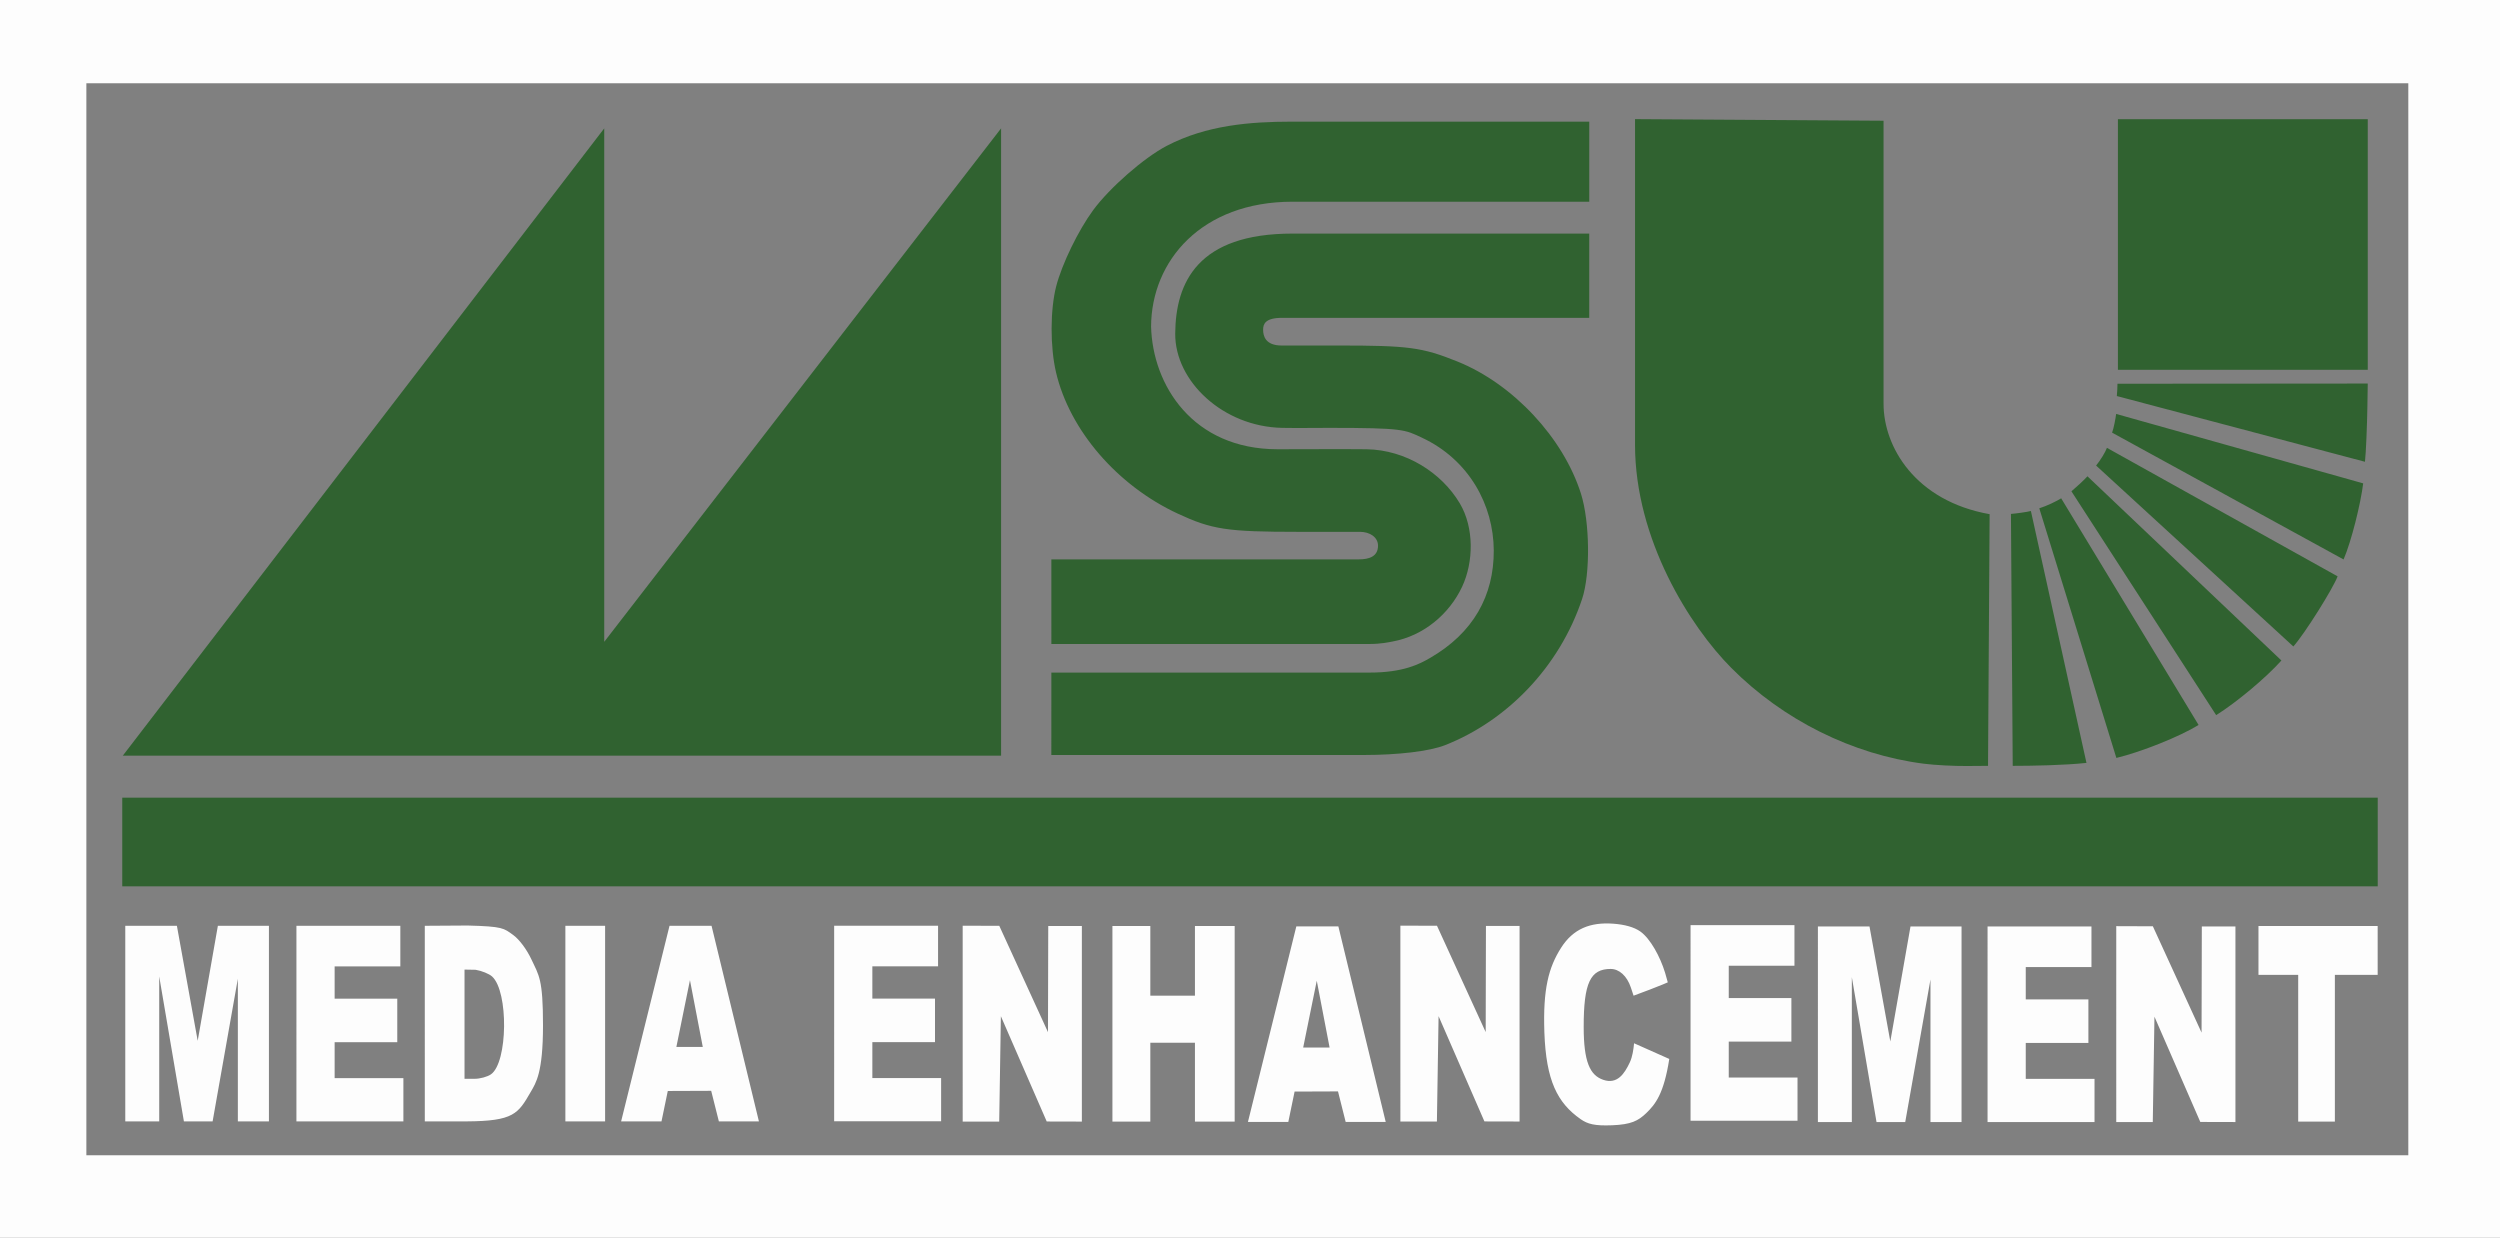 <?xml version="1.0" encoding="utf-8"?>
<svg viewBox="0 0 272.67 135" width="272.67" height="135" xmlns="http://www.w3.org/2000/svg">
  <rect x="0" y="0" width="272.67" height="135" fill="#808080" stroke="none"/>
  <g transform="matrix(1, 0, 0, 1, 0, 0)">
    <g>
      <path d="m0 0h272.67v135h-272.67zm262.67 9.083h-253.25v116.92h253.25zm-90.275 112.98c-2.536-1.775-3.766-4.198-3.953-9.462-0.167-4.728 0.464-7.086 1.815-9.215 1.327-2.092 3.192-2.822 5.695-2.641 1.235 0.089 2.282 0.373 2.961 0.856 1.083 0.771 2.157 2.734 2.695 4.496 0.101 0.331 0.294 1.046 0.294 1.046s-0.805 0.357-1.948 0.786l-1.784 0.669-0.293-0.883c-0.432-1.301-1.297-2.034-2.206-2.034-2.217 0-2.942 1.508-2.942 6.317 0 3.84 0.69 5.272 2.12 5.771 1.55 0.541 2.339-0.674 2.916-1.909 0.287-0.615 0.395-1.397 0.46-2.072l3.839 1.71c-0.588 3.789-1.511 4.949-2.52 5.916-0.872 0.835-1.637 1.24-3.748 1.319-1.856 0.07-2.625-0.126-3.401-0.669zm-158.73-21.088h5.628l2.27 12.543 2.2-12.543h5.569v21.331h-3.389v-15.557l-2.753 15.557h-3.131l-2.693-15.809v15.809h-3.701zm18.667 0h11.333v4.428h-7.167v3.523h6.833v4.747h-6.833v3.919h7.5v4.715h-11.667zm14 0 4.686-0.03c3.861 0.1 3.917 0.292 4.941 1.022 0.665 0.475 1.484 1.566 2 2.667 0.829 1.768 1.266 2.138 1.266 7.197 0 5.182-0.766 6.269-1.337 7.258-1.377 2.386-1.85 3.19-6.997 3.218h-4.558zm7.217 16.2c1.843-1.291 1.932-9.034 0.123-10.671-0.325-0.294-1.135-0.623-1.799-0.731l-1.208-0.022v11.913h1.093c0.601 0 1.407-0.22 1.791-0.489zm8.116-16.2h4.333v21.331h-4.333zm11.359 0h4.584l5.166 21.331h-4.368l-0.837-3.332-4.734 0.018-0.686 3.314h-4.403zm3.628 13.214-1.399-7.288-1.482 7.288zm28.346-13.224 3.993 0.014 5.312 11.597 0.028-11.58h3.667v21.333l-3.833-0.01-5-11.482-0.182 11.492h-3.984zm16.333 0.032h4.134v7.598h4.866v-7.598h4.333v21.333h-4.333v-8.598h-4.866v8.598h-4.134zm129.33 5.333h-4.333v-5.333h13v5.333h-4.667v16h-4zm-159.68-5.364h11.333v4.428h-7.167v3.523h6.833v4.747h-6.833v3.919h7.5v4.715h-11.667zm50.408 0.073h4.584l5.166 21.331h-4.368l-0.837-3.332-4.734 0.018-0.686 3.314h-4.403zm3.628 13.214-1.399-7.288-1.482 7.288zm7.72-13.295 3.993 0.014 5.312 11.597 0.028-11.58h3.667v21.333l-3.833-0.01-5-11.482-0.182 11.492h-3.984zm31.649-0.053h11.333v4.428h-7.167v3.523h6.833v4.747h-6.833v3.919h7.5v4.715h-11.667zm32.394 0.145h11.333v4.428h-7.167v3.523h6.833v4.747h-6.833v3.919h7.5v4.715h-11.667zm-18.504 1e-3h5.628l2.27 12.543 2.2-12.543h5.569v21.331h-3.389v-15.557l-2.753 15.557h-3.131l-2.693-15.809v15.809h-3.701zm32.54-0.036 3.993 0.014 5.312 11.597 0.028-11.58h3.667v21.333l-3.833-0.01-5-11.482-0.182 11.492h-3.984z" fill="#fdfdfd"/>
      <path d="m114.67 73.358h34.704c3.668 0 5.435-0.922 6.594-1.592 4.726-2.731 6.975-6.798 6.954-11.734-0.021-4.934-2.688-9.896-7.847-12.301-1.861-0.868-1.992-1.064-10.073-1.064-1.549 0-3.587 0.03-5.148 0-6.463-0.123-11.716-5.096-11.676-10.282 0.044-5.601 2.467-10.908 12.784-10.908h32.373v9.189h-33.49c-1.854 0-2.08 0.676-2.08 1.297 0 0.683 0.257 1.722 2.02 1.722h6.197c7.613 0 9.116 0.186 13.001 1.755 6.041 2.44 11.515 8.3 13.445 14.392 0.979 3.088 1.042 8.76 0.128 11.5-2.473 7.416-8.195 13.289-14.953 15.943-1.709 0.672-5.156 1.069-8.825 1.071h-34.11zm0-12.348h33.529c1.122 0 2.099-0.307 2.099-1.496 0-0.933-0.915-1.507-1.952-1.507h-6.751c-7.778 0-9.42-0.255-13.151-1.992-6.596-3.07-11.775-9.079-13.262-15.387-0.654-2.775-0.646-6.845 0.018-9.414 0.624-2.415 2.404-6.08 4.02-8.282 1.795-2.446 5.542-5.723 8.025-7.021 4.363-2.28 9.164-2.637 13.601-2.643h32.491v8.732h-32.354c-9.958 0-15.397 6.461-15.438 13.605 0.164 6.41 4.55 13.395 13.806 13.395 1.66 0 7.938-0.028 9.702 0 4.26 0.067 8.174 2.541 10.173 5.916 1.547 2.611 1.526 6.355 0.232 9.101-1.371 2.912-4.146 5.33-7.599 5.957-0.361 0.066-1.218 0.266-2.525 0.266h-34.664z" style="fill: rgb(48, 98, 48);"/>
      <path d="m209.83 83.297c-7.771-0.992-15.354-4.767-21.009-10.457-4.507-4.536-10.483-14.005-10.492-24.318v-35.529l27.107 0.174v30.88c0 4.663 3.43 10.585 11.568 12.034l-0.174 27.449-2.333 0.017c-1.284 0.009-3.383-0.086-4.667-0.25zm9.5-27.244c0.523-0.039 1.747-0.205 2.176-0.321l6.061 27.475c-2.33 0.261-6 0.323-8.043 0.323zm3.091-0.614c0.782-0.237 1.918-0.789 2.388-1.088l14.986 24.72c-2.047 1.264-6.265 2.948-8.967 3.595zm3.505-1.853c0.43-0.353 1.457-1.298 1.748-1.639l21.156 20.093c-1.72 1.917-4.896 4.565-7.117 5.959zm2.692-2.809c0.467-0.569 1.017-1.474 1.182-1.931l25.159 14.015c-0.479 1.285-3.565 6.232-4.828 7.647zm1.744-3.589c0.176-0.459 0.388-1.578 0.442-2.041l26.943 7.572c-0.261 2.178-1.289 6.34-2.138 8.3zm0.517-3.992c0.039-0.377 0.067-0.996 0.071-1.342l27.297-0.021-0.04 2.5c-0.032 2.027-0.153 5.112-0.266 6.031zm0.118-30.196h27.25v27.333h-27.25z" style="fill: rgb(48, 98, 48);"/>
      <path d="m13.333 87h246v9.667h-246zm0.062-4.583 52.508-68.417v56l43.283-56v68.417z" style="fill: rgb(48, 98, 48);"/>
    </g>
  </g>
</svg>